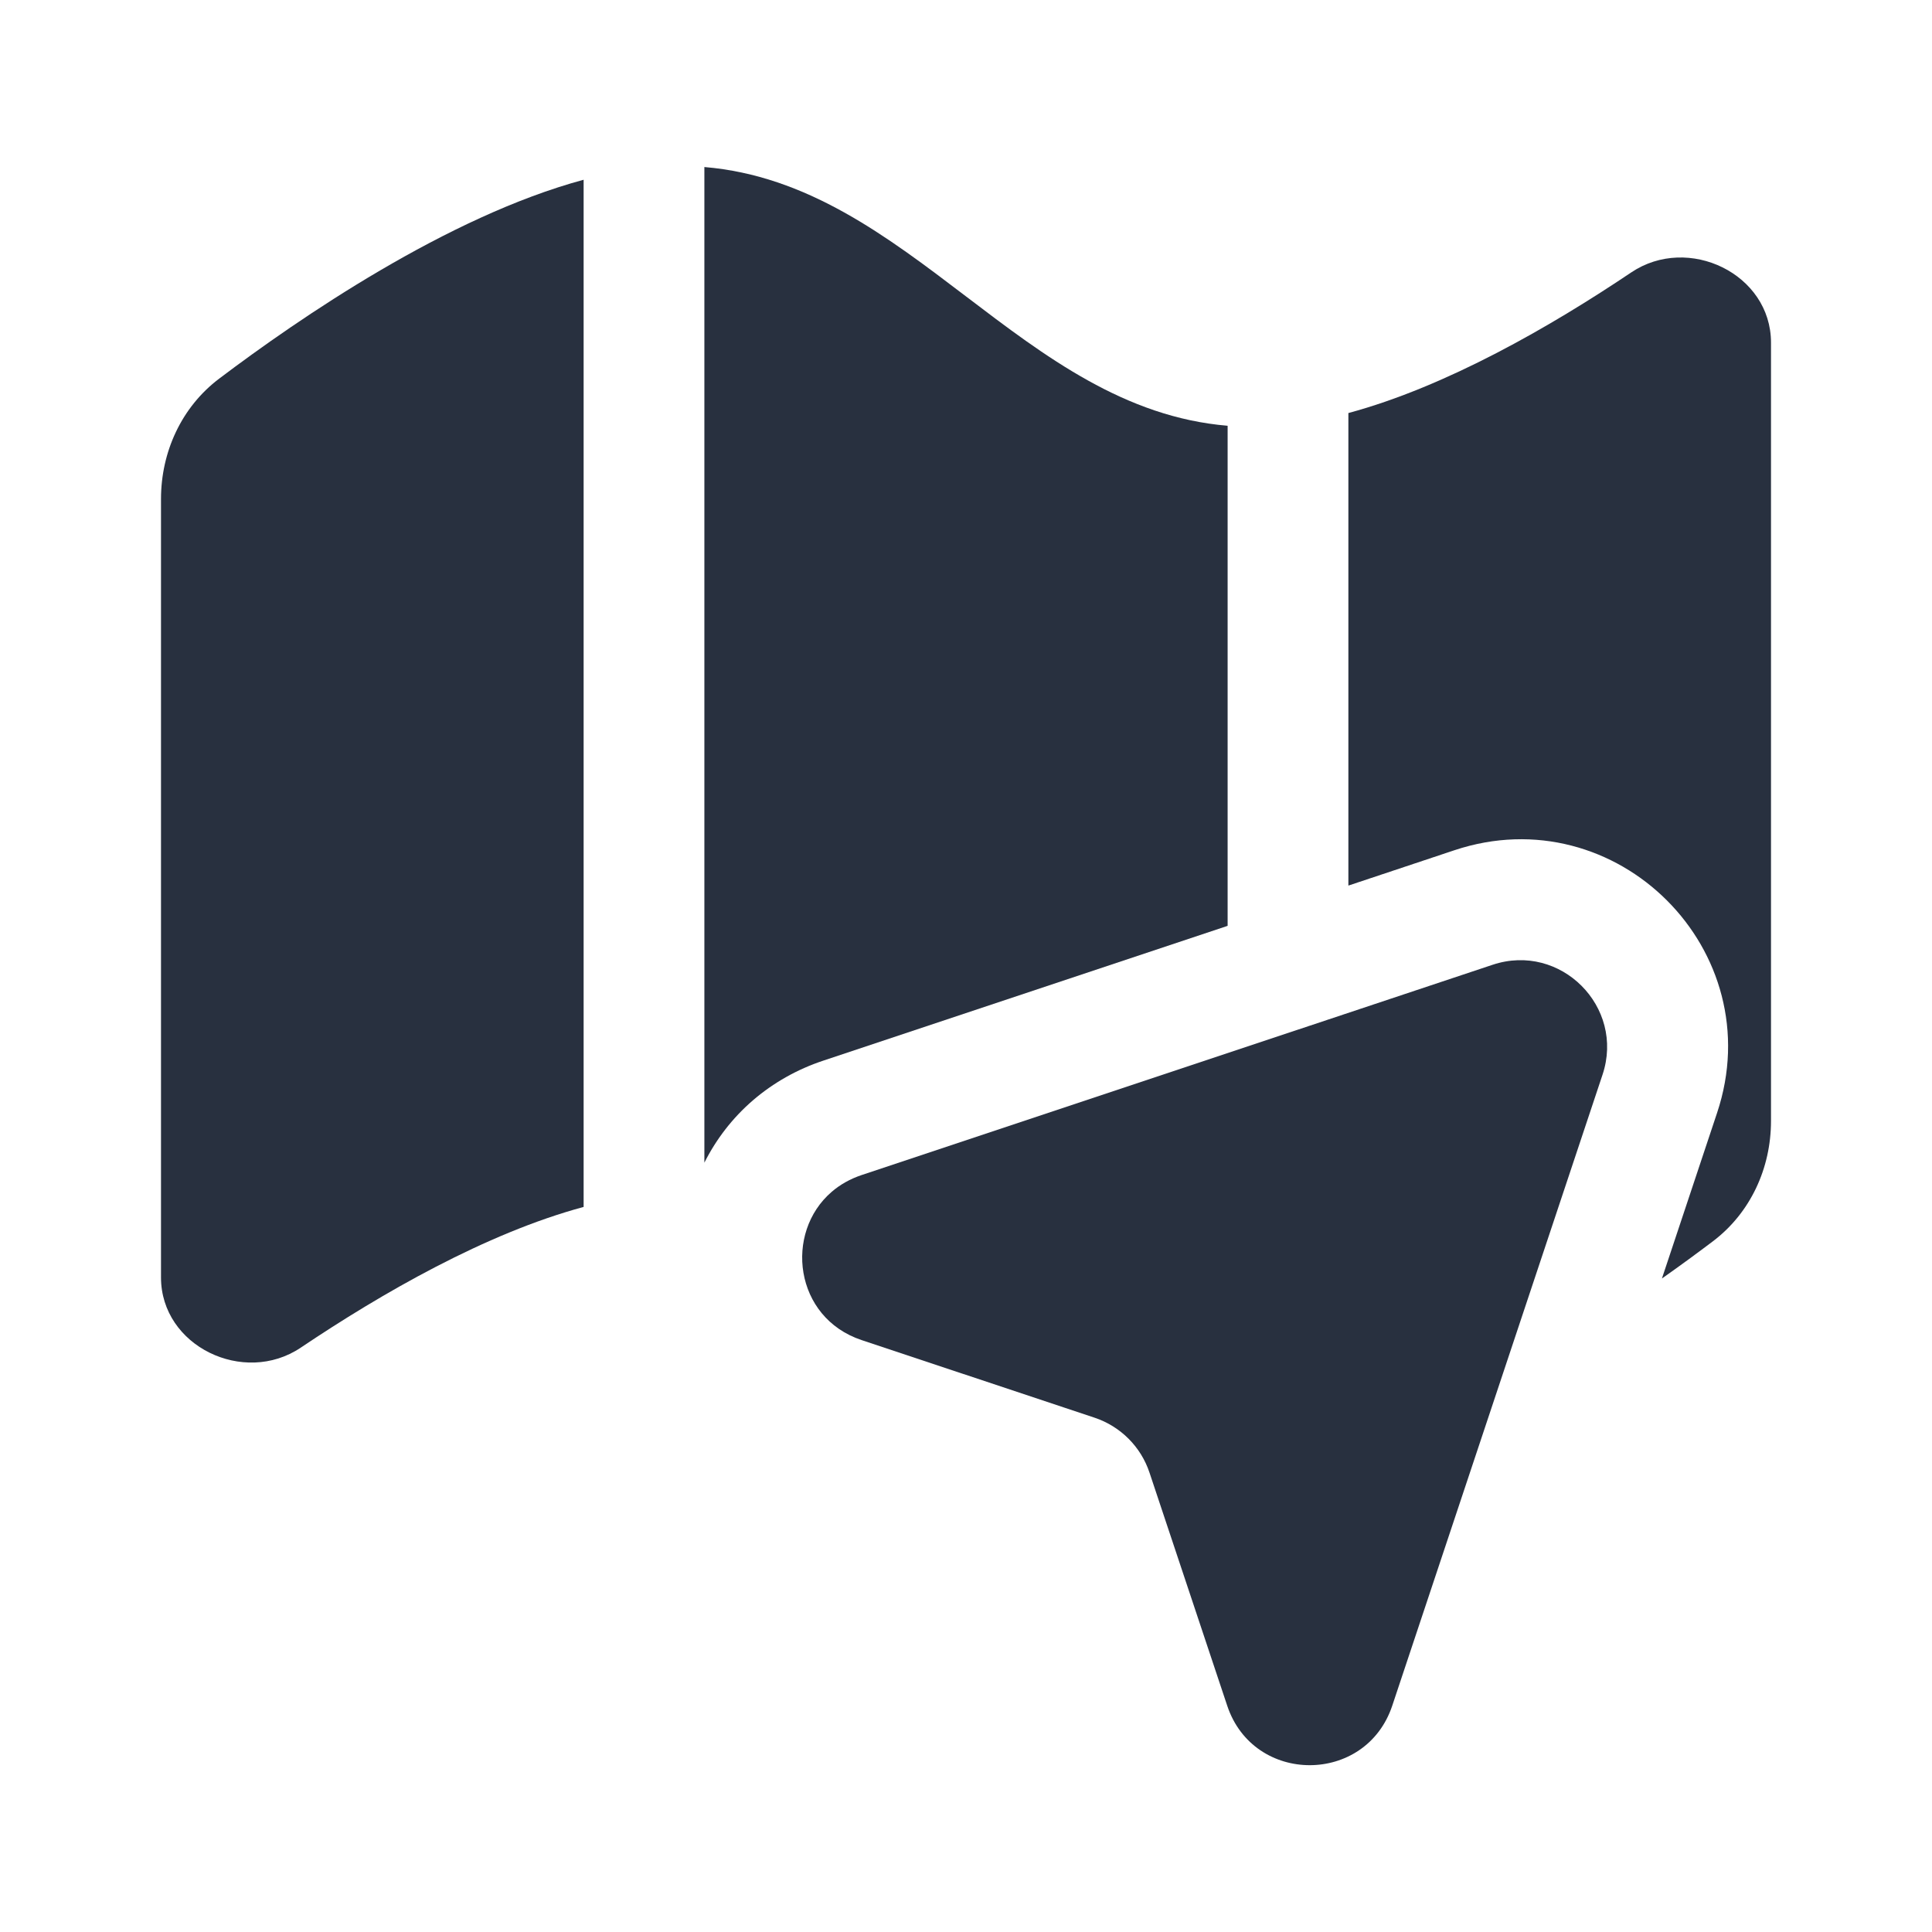 <svg width="24" height="24" viewBox="0 0 24 24" fill="none" xmlns="http://www.w3.org/2000/svg">
    <path d="M20.645 15.882C20.881 15.716 21.094 15.559 21.278 15.42C21.745 15.067 22 14.511 22 13.925V4.256C22 3.402 20.972 2.908 20.264 3.384C19.264 4.056 17.967 4.803 16.75 5.131V11.001L18.067 10.562C20.084 9.89 22.003 11.809 21.33 13.825L20.645 15.882Z"
          fill="#28303F"/>
    <path d="M8.75 14.443C8.896 14.153 9.098 13.888 9.355 13.667C9.608 13.45 9.903 13.283 10.229 13.175L15.25 11.501V5.289C13.972 5.182 12.986 4.432 12 3.682C11.014 2.932 10.028 2.182 8.75 2.075V14.443Z"
          fill="#28303F"/>
    <path d="M2.722 4.704C3.711 3.957 5.558 2.689 7.25 2.233V14.993C6.033 15.321 4.736 16.069 3.736 16.741C3.028 17.217 2 16.722 2 15.869V6.199C2 5.614 2.255 5.057 2.722 4.704Z"
          fill="#28303F"/>
    <path d="M13.597 17.611L10.703 16.647C9.864 16.367 9.74 15.313 10.332 14.805C10.434 14.717 10.558 14.646 10.703 14.597L18.541 11.985C19.385 11.703 20.189 12.507 19.907 13.351L18.53 17.483L17.295 21.189C16.966 22.174 15.573 22.174 15.245 21.189L14.28 18.295C14.173 17.972 13.92 17.719 13.597 17.611Z"
          fill="#28303F"/>
</svg>
